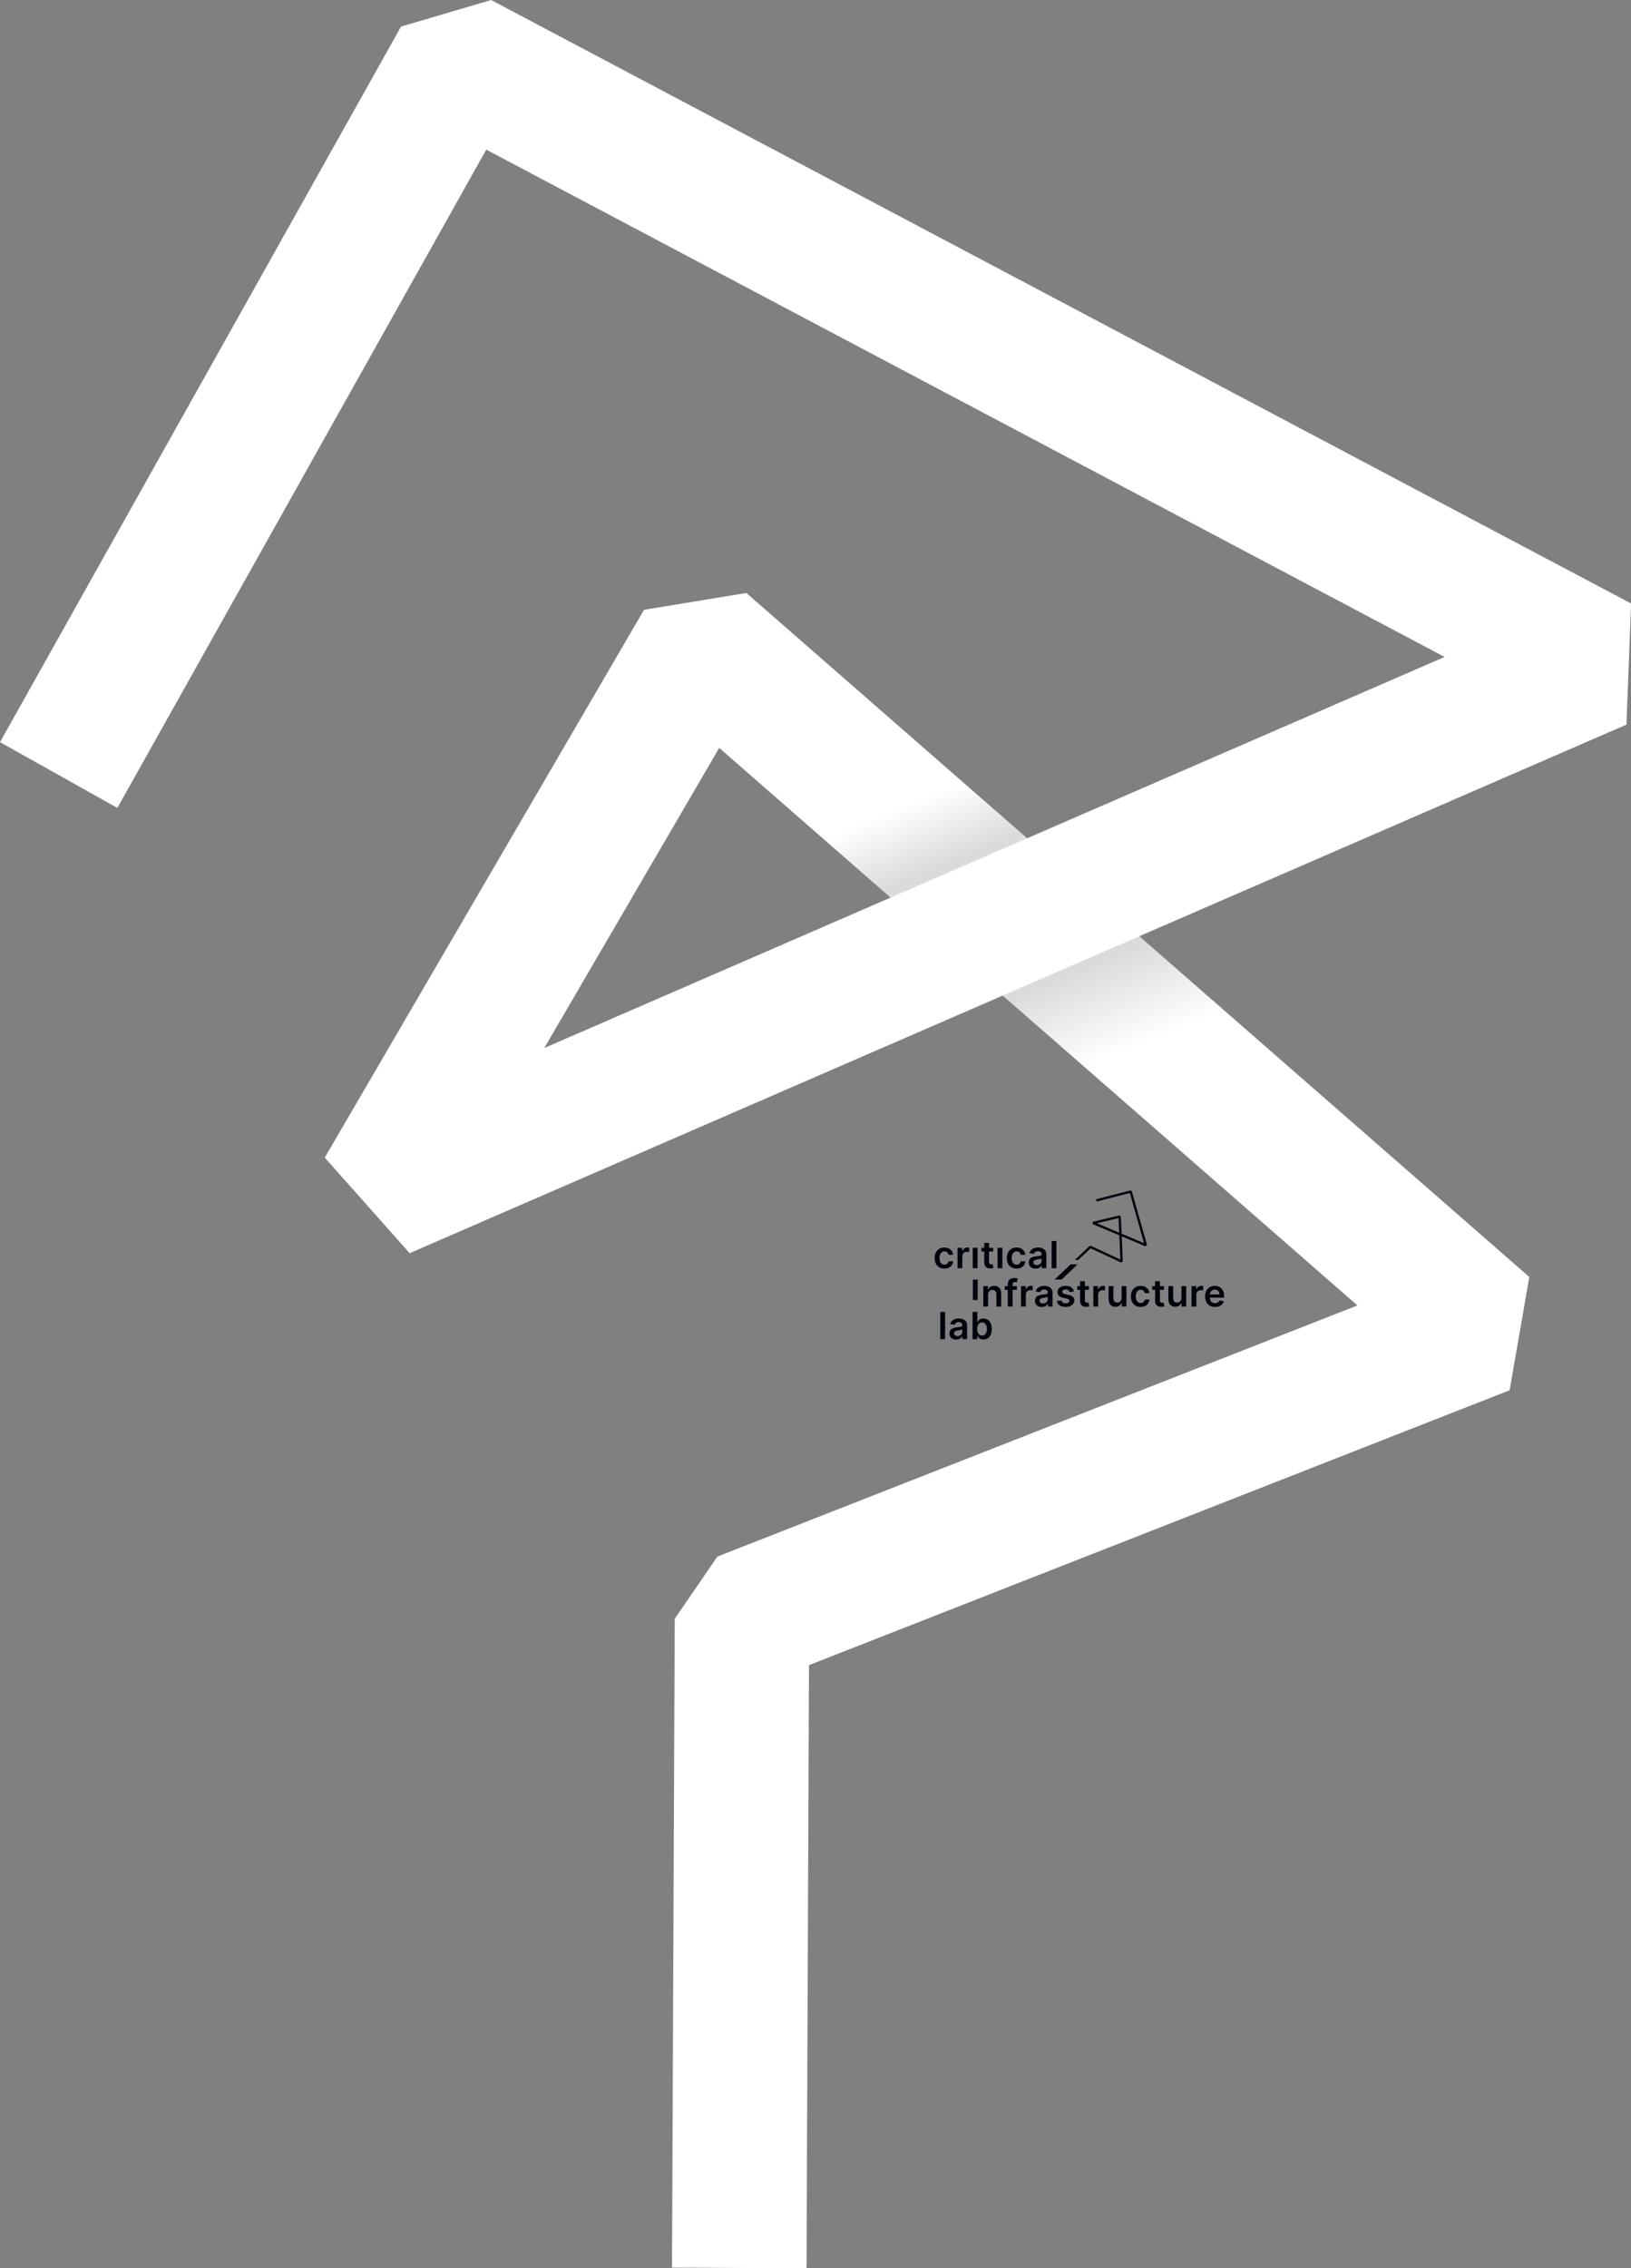 <?xml version="1.0" encoding="UTF-8" standalone="no"?>
<!-- Created with Inkscape (http://www.inkscape.org/) -->

<svg
   width="32cm"
   height="44.497cm"
   viewBox="0 0 320 444.966"
   version="1.1"
   id="svg2355"
   sodipodi:docname="antenna-white.svg"
   inkscape:version="1.2.2 (b0a8486541, 2022-12-01)"
   xmlns:inkscape="http://www.inkscape.org/namespaces/inkscape"
   xmlns:sodipodi="http://sodipodi.sourceforge.net/DTD/sodipodi-0.dtd"
   xmlns:xlink="http://www.w3.org/1999/xlink"
   xmlns="http://www.w3.org/2000/svg"
   xmlns:svg="http://www.w3.org/2000/svg">
  <rect x="0" y="0" width="320" height="444.966" fill="#808080" stroke="none"/>
  <sodipodi:namedview
     id="namedview2357"
     pagecolor="#a23653"
     bordercolor="#000000"
     borderopacity="0"
     inkscape:showpageshadow="false"
     inkscape:pageopacity="0"
     inkscape:pagecheckerboard="true"
     inkscape:deskcolor="#d1d1d1"
     inkscape:document-units="mm"
     showgrid="false"
     showguides="false"
     inkscape:zoom="0.31930129"
     inkscape:cx="678.04298"
     inkscape:cy="413.40265"
     inkscape:window-width="1366"
     inkscape:window-height="699"
     inkscape:window-x="0"
     inkscape:window-y="0"
     inkscape:window-maximized="1"
     inkscape:current-layer="g575">
    <sodipodi:guide
       position="220.118,281.452"
       orientation="1,0"
       id="guide4642"
       inkscape:locked="false" />
    <sodipodi:guide
       position="120.888,323.4"
       orientation="0,-1"
       id="guide9020"
       inkscape:locked="false" />
  </sodipodi:namedview>
  <defs
     id="defs2352">
    <linearGradient
       inkscape:collect="always"
       id="linearGradient9511">
      <stop
         style="stop-color:#4d4d4d;stop-opacity:0.2;"
         offset="0"
         id="stop9507" />
      <stop
         style="stop-color:#4d4d4d;stop-opacity:0;"
         offset="1"
         id="stop9509" />
    </linearGradient>
    <linearGradient
       inkscape:collect="always"
       id="linearGradient9501">
      <stop
         style="stop-color:#4d4d4d;stop-opacity:0.199;"
         offset="0"
         id="stop9497" />
      <stop
         style="stop-color:#4d4d4d;stop-opacity:0;"
         offset="0.898"
         id="stop9499" />
    </linearGradient>
    <linearGradient
       inkscape:collect="always"
       xlink:href="#linearGradient9501"
       id="linearGradient9503"
       x1="122.27"
       y1="112.24"
       x2="126.97"
       y2="123.722"
       gradientUnits="userSpaceOnUse"
       gradientTransform="rotate(180,138.229,111.701)" />
    <linearGradient
       inkscape:collect="always"
       xlink:href="#linearGradient9511"
       id="linearGradient9505"
       x1="150.843"
       y1="139.214"
       x2="156.43"
       y2="152.928"
       gradientUnits="userSpaceOnUse" />
    <clipPath
       clipPathUnits="userSpaceOnUse"
       id="clipPath383">
      <path
         d="M 0,82.853 H 160.809 V 0 H 0 Z"
         id="path381" />
    </clipPath>
  </defs>
  <g
     inkscape:label="Ebene 1"
     inkscape:groupmode="layer"
     id="layer1"
     transform="translate(12.881,24.85)">
    <g
       id="g575"
       transform="matrix(0.81,0,0,0.81,-2.451,-3.142)">
      <g
         id="g367"
         transform="matrix(1.481,0,0,1.481,6.202,12.909)">
        <path
           style="color:#000000;fill:#ffffff;stroke-linejoin:bevel;-inkscape-stroke:none;paint-order:fill markers stroke"
           d="M 67.447,-26.81 52.707,-22.466 -12.881,94.553 6.311,105.309 66.646,-2.341 223.383,80.619 155.109,110.272 109.189,70.16 92.449,72.907 40.232,162.493 l 13.885,15.629 96.996,-42.127 58.016,50.676 -104.674,41.064 -6.982,10.176 -0.449,106.099 22,0.129 0.404,-98.644 114.592,-44.955 3.219,-18.525 -63.789,-55.721 79.676,-34.605 0.764,-19.812 z m 37.301,122.303 28.025,24.48 -56.631,24.596 z"
           id="path4187-4-2-34-7-5"
           sodipodi:nodetypes="cccccccccccccccccccccccccccc" />
        <g
           id="g9515"
           transform="translate(0,-1.961)">
          <path
             id="path9360"
             style="fill:url(#linearGradient9503);fill-opacity:1;stroke:none;stroke-width:22;stroke-linecap:square;stroke-linejoin:bevel;paint-order:markers fill stroke"
             d="m 143.314,101.89 -22.49,9.6 11.95,10.444 22.336,-9.702 z"
             sodipodi:nodetypes="ccccc" />
          <path
             style="fill:url(#linearGradient9505);fill-opacity:1;stroke:none;stroke-width:22;stroke-linecap:square;stroke-linejoin:bevel;paint-order:markers fill stroke"
             d="m 151.114,137.955 22.335,-9.701 13.681,11.947 -22.645,9.432 z"
             id="path9362"
             sodipodi:nodetypes="ccccc" />
        </g>
      </g>
      <g
         id="g377"
         transform="matrix(0.436,0,0,-0.436,213.51,297.637)">
        <g
           id="g379"
           clip-path="url(#clipPath383)">
          <g
             id="g385"
             transform="translate(5.439,39.428)">
            <path
               d="M 0,0 C 2.853,0 4.671,1.692 4.863,4.102 H 2.306 C 2.077,2.882 1.197,2.18 0.022,2.18 c -1.67,0 -2.749,1.397 -2.749,3.718 0,2.291 1.101,3.666 2.749,3.666 1.286,0 2.077,-0.828 2.284,-1.922 h 2.557 c -0.185,2.461 -2.106,4.08 -4.878,4.08 -3.326,0 -5.424,-2.402 -5.424,-5.869 C -5.439,2.417 -3.392,0 0,0 Z"
               style="fill:#00040c;fill-opacity:1;fill-rule:nonzero;stroke:none"
               id="path387" />
          </g>
          <g
             id="g389"
             transform="translate(12.718,39.65)">
            <path
               d="m 0,0 h 2.675 v 6.674 c 0,1.441 1.087,2.461 2.558,2.461 0.45,0 1.012,-0.081 1.241,-0.155 v 2.461 c -0.244,0.044 -0.665,0.074 -0.961,0.074 -1.3,0 -2.387,-0.739 -2.801,-2.055 H 2.594 v 1.892 H 0 Z"
               style="fill:#00040c;fill-opacity:1;fill-rule:nonzero;stroke:none"
               id="path391" />
          </g>
          <path
             d="m 21.186,39.65 h 2.675 v 11.352 h -2.675 z"
             style="fill:#00040c;fill-opacity:1;fill-rule:nonzero;stroke:none"
             id="path393" />
          <g
             id="g395"
             transform="translate(32.492,51.002)">
            <path
               d="M 0,0 H -2.239 V 2.72 H -4.915 V 0 h -1.611 v -2.069 h 1.611 v -6.312 c -0.017,-2.136 1.537,-3.185 3.548,-3.126 0.761,0.021 1.286,0.17 1.574,0.266 l -0.451,2.091 c -0.148,-0.037 -0.451,-0.103 -0.783,-0.103 -0.673,0 -1.212,0.236 -1.212,1.315 V -2.07 H 0 Z"
               style="fill:#00040c;fill-opacity:1;fill-rule:nonzero;stroke:none"
               id="path397" />
          </g>
          <path
             d="M 34.945,39.65 H 37.62 V 51.002 H 34.945 Z"
             style="fill:#00040c;fill-opacity:1;fill-rule:nonzero;stroke:none"
             id="path399" />
          <g
             id="g401"
             transform="translate(45.534,39.428)">
            <path
               d="M 0,0 C 2.853,0 4.671,1.692 4.863,4.102 H 2.306 C 2.077,2.882 1.197,2.18 0.022,2.18 c -1.67,0 -2.749,1.397 -2.749,3.718 0,2.291 1.101,3.666 2.749,3.666 1.286,0 2.077,-0.828 2.284,-1.922 h 2.557 c -0.185,2.461 -2.106,4.08 -4.878,4.08 C -3.341,11.722 -5.44,9.32 -5.44,5.853 -5.44,2.417 -3.392,0 0,0"
               style="fill:#00040c;fill-opacity:1;fill-rule:nonzero;stroke:none"
               id="path403" />
          </g>
          <g
             id="g405"
             transform="translate(56.774,41.386)">
            <path
               d="m 0,0 c -1.116,0 -1.914,0.51 -1.914,1.493 0,1.027 0.894,1.456 2.091,1.626 0.703,0.096 2.107,0.273 2.454,0.554 V 2.335 C 2.631,1.072 1.611,0 0,0 Z m -0.695,-1.966 c 1.781,0 2.846,0.835 3.333,1.789 h 0.089 v -1.56 h 2.572 v 7.598 c 0,3 -2.446,3.902 -4.612,3.902 -2.387,0 -4.22,-1.064 -4.811,-3.134 l 2.498,-0.354 c 0.266,0.776 1.02,1.441 2.328,1.441 1.242,0 1.922,-0.636 1.922,-1.752 V 5.92 C 2.624,5.151 1.818,5.114 -0.185,4.9 -2.387,4.664 -4.493,4.006 -4.493,1.449 c 0,-2.232 1.633,-3.415 3.798,-3.415 z"
               style="fill:#00040c;fill-opacity:1;fill-rule:nonzero;stroke:none"
               id="path407" />
          </g>
          <path
             d="M 67.659,54.786 H 64.984 V 39.65 h 2.675 z"
             style="fill:#00040c;fill-opacity:1;fill-rule:nonzero;stroke:none"
             id="path409" />
          <g
             id="g411"
             transform="translate(75.536,41.793)">
            <path
               d="m 0,0 -8.837,-8.378 h 3.89 l 8.811,8.352 -0.026,0.027 z"
               style="fill:#00040c;fill-opacity:1;fill-rule:nonzero;stroke:none"
               id="path413" />
          </g>
          <path
             d="m 21.258,21.976 h 2.675 v 11.352 h -2.675 z"
             style="fill:#00040c;fill-opacity:1;fill-rule:nonzero;stroke:none"
             id="path415" />
          <g
             id="g417"
             transform="translate(29.701,25.001)">
            <path
               d="m 0,0 c 0,1.641 0.99,2.587 2.402,2.587 1.382,0 2.21,-0.909 2.21,-2.424 V -6.652 H 7.287 V 0.576 C 7.295,3.296 5.743,4.848 3.4,4.848 1.7,4.848 0.532,4.035 0.015,2.772 H -0.118 V 4.7 H -2.675 V -6.652 H 0 Z"
               style="fill:#00040c;fill-opacity:1;fill-rule:nonzero;stroke:none"
               id="path419" />
          </g>
          <g
             id="g421"
             transform="translate(45.678,29.701)">
            <path
               d="m 0,0 h -2.358 v 0.894 c 0,0.887 0.37,1.382 1.368,1.382 0.421,0 0.776,-0.096 0.997,-0.162 l 0.54,2.069 C 0.2,4.302 -0.562,4.494 -1.486,4.494 -3.459,4.494 -5.033,3.363 -5.033,1.072 V 0 h -1.678 v -2.069 h 1.678 v -9.283 h 2.675 v 9.283 H 0 Z"
               style="fill:#00040c;fill-opacity:1;fill-rule:nonzero;stroke:none"
               id="path423" />
          </g>
          <g
             id="g425"
             transform="translate(47.99,18.349)">
            <path
               d="m 0,0 h 2.675 v 6.674 c 0,1.441 1.087,2.461 2.558,2.461 0.451,0 1.012,-0.081 1.241,-0.155 v 2.461 c -0.243,0.044 -0.665,0.074 -0.96,0.074 -1.301,0 -2.388,-0.739 -2.802,-2.055 H 2.594 v 1.892 H 0 Z"
               style="fill:#00040c;fill-opacity:1;fill-rule:nonzero;stroke:none"
               id="path427" />
          </g>
          <g
             id="g429"
             transform="translate(60.205,20.086)">
            <path
               d="m 0,0 c -1.116,0 -1.914,0.51 -1.914,1.493 0,1.027 0.894,1.456 2.091,1.626 0.703,0.096 2.107,0.273 2.454,0.554 V 2.335 C 2.631,1.072 1.611,0 0,0 Z m -0.695,-1.966 c 1.781,0 2.846,0.835 3.333,1.789 h 0.089 v -1.56 h 2.572 v 7.598 c 0,3 -2.446,3.902 -4.612,3.902 -2.387,0 -4.22,-1.064 -4.811,-3.133 l 2.498,-0.355 c 0.266,0.776 1.02,1.441 2.328,1.441 1.242,0 1.922,-0.636 1.922,-1.752 V 5.92 C 2.624,5.151 1.818,5.115 -0.185,4.9 -2.387,4.664 -4.493,4.006 -4.493,1.449 c 0,-2.232 1.633,-3.415 3.798,-3.415 z"
               style="fill:#00040c;fill-opacity:1;fill-rule:nonzero;stroke:none"
               id="path431" />
          </g>
          <g
             id="g433"
             transform="translate(77.387,26.701)">
            <path
               d="m 0,0 c -0.369,1.922 -1.907,3.148 -4.567,3.148 -2.735,0 -4.598,-1.345 -4.59,-3.444 -0.008,-1.655 1.012,-2.749 3.193,-3.2 l 1.936,-0.406 c 1.042,-0.229 1.53,-0.651 1.53,-1.294 0,-0.776 -0.843,-1.36 -2.114,-1.36 -1.227,0 -2.025,0.533 -2.254,1.552 l -2.609,-0.251 c 0.333,-2.084 2.084,-3.318 4.87,-3.318 2.838,0 4.841,1.471 4.849,3.621 -0.008,1.619 -1.05,2.609 -3.193,3.075 l -1.936,0.414 c -1.153,0.258 -1.611,0.657 -1.604,1.315 -0.008,0.769 0.842,1.301 1.958,1.301 1.235,0 1.885,-0.673 2.092,-1.419 z"
               style="fill:#00040c;fill-opacity:1;fill-rule:nonzero;stroke:none"
               id="path435" />
          </g>
          <g
             id="g437"
             transform="translate(85.722,29.701)">
            <path
               d="M 0,0 H -2.239 V 2.72 H -4.915 V 0 h -1.611 v -2.069 h 1.611 v -6.312 c -0.016,-2.136 1.537,-3.185 3.548,-3.126 0.761,0.021 1.286,0.17 1.574,0.266 l -0.451,2.091 c -0.148,-0.037 -0.451,-0.103 -0.783,-0.103 -0.673,0 -1.212,0.236 -1.212,1.315 v 5.869 H 0 Z"
               style="fill:#00040c;fill-opacity:1;fill-rule:nonzero;stroke:none"
               id="path439" />
          </g>
          <g
             id="g441"
             transform="translate(88.174,18.349)">
            <path
               d="m 0,0 h 2.675 v 6.674 c 0,1.441 1.087,2.461 2.558,2.461 0.45,0 1.012,-0.081 1.241,-0.155 v 2.461 c -0.244,0.044 -0.665,0.074 -0.961,0.074 -1.3,0 -2.387,-0.739 -2.801,-2.055 H 2.594 v 1.892 H 0 Z"
               style="fill:#00040c;fill-opacity:1;fill-rule:nonzero;stroke:none"
               id="path443" />
          </g>
          <g
             id="g445"
             transform="translate(103.878,23.123)">
            <path
               d="m 0,0 c 0,-1.729 -1.234,-2.587 -2.417,-2.587 -1.286,0 -2.143,0.909 -2.143,2.35 V 6.578 H -7.236 V -0.65 c 0,-2.728 1.552,-4.272 3.784,-4.272 1.7,0 2.898,0.894 3.415,2.165 H 0.081 V -4.774 H 2.675 V 6.578 H 0 Z"
               style="fill:#00040c;fill-opacity:1;fill-rule:nonzero;stroke:none"
               id="path447" />
          </g>
          <g
             id="g449"
             transform="translate(114.468,18.127)">
            <path
               d="M 0,0 C 2.853,0 4.671,1.692 4.863,4.102 H 2.306 C 2.077,2.882 1.197,2.18 0.022,2.18 c -1.67,0 -2.749,1.397 -2.749,3.718 0,2.291 1.101,3.666 2.749,3.666 1.286,0 2.077,-0.828 2.284,-1.922 h 2.557 c -0.185,2.461 -2.106,4.08 -4.878,4.08 -3.326,0 -5.424,-2.402 -5.424,-5.869 C -5.439,2.417 -3.392,0 0,0 Z"
               style="fill:#00040c;fill-opacity:1;fill-rule:nonzero;stroke:none"
               id="path451" />
          </g>
          <g
             id="g453"
             transform="translate(127.415,29.701)">
            <path
               d="M 0,0 H -2.239 V 2.72 H -4.915 V 0 h -1.611 v -2.069 h 1.611 v -6.312 c -0.016,-2.136 1.537,-3.185 3.548,-3.126 0.761,0.021 1.286,0.17 1.574,0.266 l -0.451,2.091 c -0.148,-0.037 -0.451,-0.103 -0.783,-0.103 -0.673,0 -1.212,0.236 -1.212,1.315 v 5.869 H 0 Z"
               style="fill:#00040c;fill-opacity:1;fill-rule:nonzero;stroke:none"
               id="path455" />
          </g>
          <g
             id="g457"
             transform="translate(137.102,23.123)">
            <path
               d="m 0,0 c 0,-1.729 -1.234,-2.587 -2.417,-2.587 -1.286,0 -2.143,0.909 -2.143,2.35 V 6.578 H -7.235 V -0.65 c 0,-2.728 1.552,-4.272 3.784,-4.272 1.699,0 2.897,0.894 3.414,2.165 H 0.081 V -4.774 H 2.675 V 6.578 H 0 Z"
               style="fill:#00040c;fill-opacity:1;fill-rule:nonzero;stroke:none"
               id="path459" />
          </g>
          <g
             id="g461"
             transform="translate(142.74,18.349)">
            <path
               d="m 0,0 h 2.675 v 6.674 c 0,1.441 1.087,2.461 2.558,2.461 0.451,0 1.012,-0.081 1.241,-0.155 v 2.461 c -0.243,0.044 -0.665,0.074 -0.96,0.074 -1.301,0 -2.388,-0.739 -2.802,-2.055 H 2.594 v 1.892 H 0 Z"
               style="fill:#00040c;fill-opacity:1;fill-rule:nonzero;stroke:none"
               id="path463" />
          </g>
          <g
             id="g465"
             transform="translate(152.908,25.097)">
            <path
               d="M 0,0 C 0.081,1.449 1.153,2.668 2.749,2.668 4.287,2.668 5.321,1.545 5.336,0 Z m 2.853,-6.969 c 2.646,0 4.464,1.293 4.937,3.266 L 5.292,-3.422 C 4.93,-4.383 4.043,-4.885 2.89,-4.885 c -1.73,0 -2.875,1.138 -2.897,3.082 h 7.908 v 0.82 c 0,3.984 -2.395,5.735 -5.189,5.735 -3.251,0 -5.373,-2.387 -5.373,-5.89 0,-3.562 2.092,-5.831 5.514,-5.831 z"
               style="fill:#00040c;fill-opacity:1;fill-rule:nonzero;stroke:none"
               id="path467" />
          </g>
          <path
             d="M 5.807,15.365 H 3.132 V 0.229 h 2.675 z"
             style="fill:#00040c;fill-opacity:1;fill-rule:nonzero;stroke:none"
             id="path469" />
          <g
             id="g471"
             transform="translate(12.73,1.966)">
            <path
               d="m 0,0 c -1.116,0 -1.914,0.51 -1.914,1.493 0,1.027 0.894,1.456 2.091,1.626 0.703,0.096 2.107,0.273 2.454,0.554 V 2.336 C 2.631,1.072 1.611,0 0,0 Z m -0.695,-1.966 c 1.781,0 2.846,0.835 3.333,1.789 h 0.089 v -1.56 h 2.572 v 7.598 c 0,3 -2.446,3.902 -4.612,3.902 -2.387,0 -4.22,-1.064 -4.811,-3.134 l 2.498,-0.354 c 0.266,0.776 1.02,1.441 2.328,1.441 1.242,0 1.922,-0.636 1.922,-1.752 V 5.92 C 2.624,5.151 1.818,5.114 -0.185,4.9 -2.387,4.664 -4.493,4.006 -4.493,1.449 c 0,-2.232 1.633,-3.415 3.798,-3.415 z"
               style="fill:#00040c;fill-opacity:1;fill-rule:nonzero;stroke:none"
               id="path473" />
          </g>
          <g
             id="g475"
             transform="translate(23.682,5.905)">
            <path
               d="M 0,0 C 0,2.202 0.946,3.629 2.668,3.629 4.449,3.629 5.366,2.114 5.366,0 5.366,-2.129 4.434,-3.681 2.668,-3.681 0.961,-3.681 0,-2.202 0,0 m -2.624,-5.676 h 2.631 v 1.788 h 0.156 c 0.421,-0.827 1.3,-1.988 3.252,-1.988 2.675,0 4.678,2.121 4.678,5.861 0,3.784 -2.062,5.839 -4.686,5.839 -2.003,0 -2.838,-1.205 -3.244,-2.025 H 0.052 V 9.46 h -2.675 z"
               style="fill:#00040c;fill-opacity:1;fill-rule:nonzero;stroke:none"
               id="path477" />
          </g>
          <g
             id="g479"
             transform="translate(102.176,67.512)">
            <path
               d="M 0,0 0.36,-8.139 -12.086,-2.89 Z M 6.583,15.341 -12.485,10.447 -12.158,9.179 6.29,13.913 14.156,-13.951 1.695,-8.698 1.273,0.847 0.47,1.456 l -14.804,-3.538 -0.099,-1.24 14.859,-6.261 0.592,-13.477 -16.393,7.613 -0.725,-0.115 -8.171,-7.707 c 0.615,-0.029 1.266,-0.013 1.892,-0.013 l 6.854,6.463 16.969,-7.884 0.93,0.625 -0.614,13.935 13.144,-5.541 0.885,0.779 -8.415,29.792 z"
               style="fill:#00040c;fill-opacity:1;fill-rule:nonzero;stroke:none"
               id="path481" />
          </g>
        </g>
      </g>
    </g>
  </g>
</svg>
